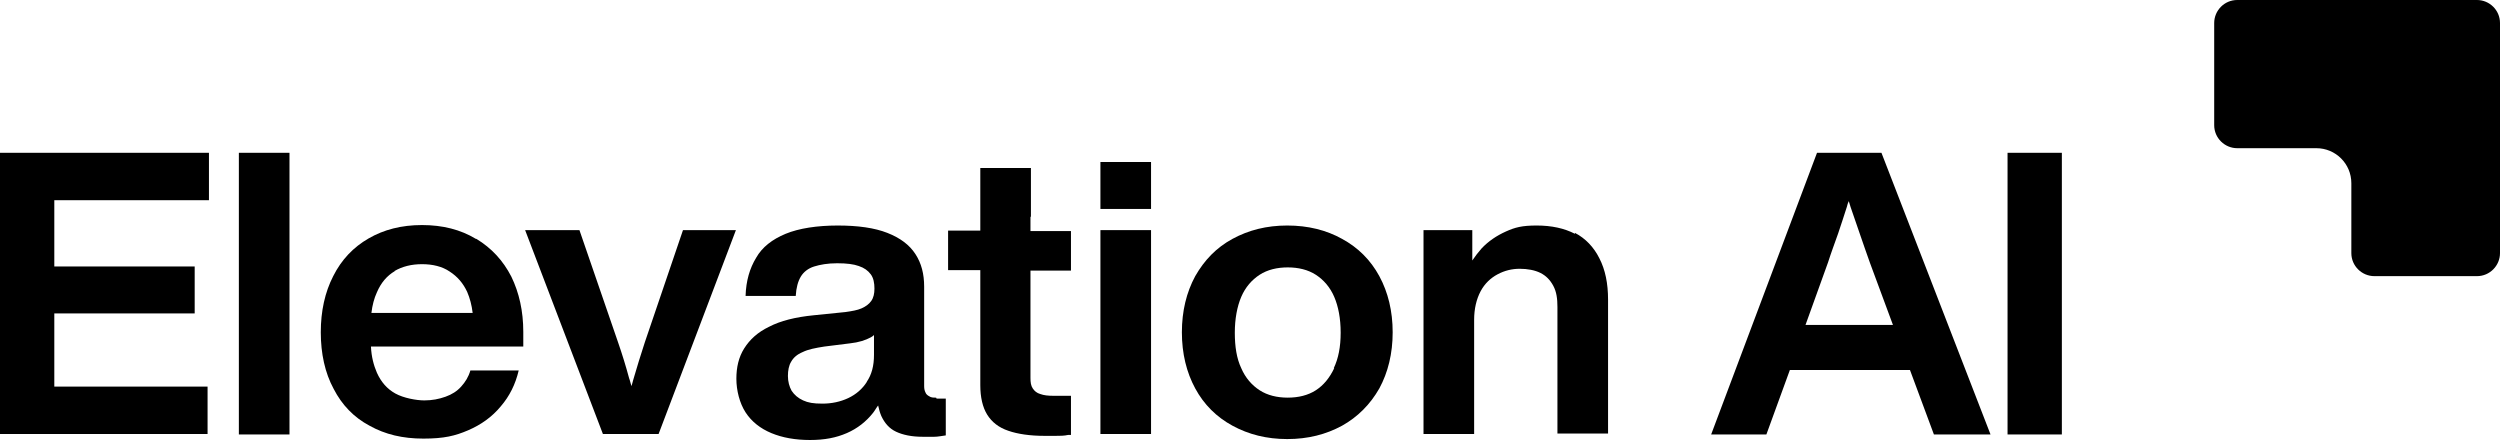 <?xml version="1.0" encoding="UTF-8"?><svg id="b" xmlns="http://www.w3.org/2000/svg" width="543.2" height="95.5" viewBox="0 0 543.2 95.5"><g id="c"><polygon points="0 94.3 45.1 94.3 45.1 84 11.8 84 11.8 68.1 42.3 68.1 42.3 57.9 11.8 57.9 11.8 43.5 45.4 43.5 45.4 33.2 0 33.2 0 94.3"/><rect x="51.9" y="33.2" width="11" height="61.2"/><path d="M103.4,51.9c-3.3-2-7.2-3-11.7-3s-8.3,1-11.6,2.9c-3.3,1.9-5.9,4.6-7.7,8.2-1.8,3.5-2.7,7.6-2.7,12.2s.9,8.8,2.8,12.3c1.8,3.5,4.4,6.2,7.8,8,3.4,1.9,7.2,2.8,11.7,2.8s6.9-.6,9.7-1.8c2.8-1.2,5.2-2.9,7.1-5.2,1.9-2.2,3.2-4.8,3.9-7.8h-10.5c-.4,1.4-1.1,2.5-2,3.5-.9,1-2,1.7-3.4,2.2-1.4.5-2.9.8-4.6.8s-4.5-.5-6.3-1.5-3.1-2.5-4-4.5c-.7-1.6-1.2-3.5-1.3-5.7h33.1c0-.6,0-1.2,0-1.7,0-.5,0-1,0-1.5,0-4.5-.9-8.5-2.6-12-1.8-3.5-4.3-6.2-7.6-8.2ZM85.7,58.9c1.7-1,3.7-1.5,6-1.5s4.4.5,6,1.6c1.7,1.1,2.9,2.5,3.8,4.4.6,1.4,1,2.9,1.2,4.6h-22c.2-1.7.6-3.2,1.2-4.5.9-2.1,2.2-3.6,3.9-4.6Z"/><path d="M140.1,74.4c-.9,2.7-1.7,5.4-2.5,8.1-.1.5-.3,1-.4,1.4-.2-.6-.3-1.2-.5-1.7-.7-2.6-1.5-5.2-2.4-7.8l-8.4-24.4h-11.8l16.9,44.3h12.1l16.8-44.3h-11.5l-8.3,24.4Z"/><path d="M203.4,86.4c-.6,0-1.1,0-1.5-.3-.4-.2-.7-.5-.8-.8-.2-.4-.3-.8-.3-1.4v-21.6c0-2.8-.6-5.1-1.9-7.1s-3.3-3.5-6.1-4.6c-2.8-1.1-6.4-1.6-10.8-1.6s-8.4.6-11.3,1.8-5.1,2.9-6.4,5.2c-1.4,2.3-2.2,5-2.3,8.3h10.9c.1-1.8.5-3.2,1.1-4.2s1.6-1.8,2.9-2.2,2.9-.7,5-.7,3.6.2,4.7.6c1.2.4,2,1,2.6,1.8s.8,1.9.8,3.1h0s0,0,0,0c0,1.1-.2,2-.7,2.7-.5.7-1.2,1.2-2.1,1.6-.9.4-2.1.6-3.5.8l-6.9.7c-4,.4-7.2,1.2-9.7,2.5-2.5,1.2-4.2,2.8-5.4,4.7s-1.7,4.1-1.7,6.6.7,5.3,2,7.3c1.3,2,3.2,3.5,5.6,4.5s5.2,1.5,8.4,1.5,5.7-.5,8-1.5c2.3-1,4.2-2.5,5.7-4.4.4-.5.7-1.1,1.1-1.6.2.9.4,1.6.7,2.3.7,1.5,1.7,2.7,3.2,3.4,1.5.7,3.4,1.1,5.8,1.1s1.7,0,2.5,0,1.7-.2,2.5-.3v-8h-2ZM188.4,82.9c-1,1.6-2.4,2.8-4.1,3.6-1.7.8-3.6,1.2-5.6,1.2s-3.1-.2-4.2-.7c-1.1-.5-1.9-1.2-2.5-2.1-.5-.9-.8-2-.8-3.2s.2-2.3.7-3.1c.5-.9,1.3-1.6,2.5-2.1,1.2-.6,2.8-.9,4.7-1.2l5.6-.7c1.9-.2,3.4-.7,4.5-1.3.2-.1.5-.3.7-.5v4.3c0,2.4-.5,4.3-1.6,5.9Z"/><path d="M224,47v-10.5h-11v13.6h-7v8.6h7v25c0,2.6.5,4.8,1.5,6.4,1,1.6,2.5,2.8,4.6,3.5,2,.7,4.7,1.1,7.8,1.1s1.6,0,2.5,0,1.8,0,2.7-.2c0,0,.2,0,.3,0,0,0,.2,0,.3,0v-8.5h-3.7c-1.3,0-2.2-.1-3-.4-.7-.2-1.2-.6-1.6-1.2s-.5-1.3-.5-2.3v-23.3h8.8v-8.6h-8.8v-3Z"/><rect x="239.1" y="35.2" width="11" height="10.2"/><rect x="239.1" y="50" width="11" height="44.3"/><path d="M291.6,51.9c-3.4-1.9-7.4-2.9-11.9-2.9s-8.4,1-11.9,2.9c-3.5,1.9-6.1,4.6-8.1,8.1-1.9,3.5-2.9,7.6-2.9,12.2s1,8.7,2.9,12.2c1.9,3.5,4.6,6.2,8.1,8.1,3.5,1.9,7.4,2.9,11.9,2.9s8.4-1,11.9-2.9c3.4-1.9,6.1-4.6,8.1-8.1,1.9-3.5,2.9-7.6,2.9-12.2s-1-8.7-2.9-12.2c-1.9-3.5-4.6-6.2-8.1-8.1ZM289.9,80c-1,2.1-2.3,3.7-4,4.8-1.7,1.1-3.8,1.6-6.1,1.6s-4.4-.5-6.1-1.6c-1.7-1.1-3.1-2.7-4-4.8-1-2.1-1.4-4.7-1.4-7.7s.5-5.7,1.4-7.8,2.3-3.7,4-4.8c1.7-1.1,3.8-1.6,6.1-1.6s4.4.5,6.1,1.6c1.7,1.1,3.1,2.7,4,4.8s1.4,4.7,1.4,7.8-.5,5.6-1.5,7.7Z"/><path d="M342.2,50.8c-2.3-1.2-5.1-1.8-8.3-1.8s-4.7.4-6.7,1.3c-2,.9-3.8,2.1-5.3,3.7-.7.8-1.4,1.7-2,2.6v-6.6h-10.6v44.3h11v-24.8c0-2.4.5-4.5,1.4-6.2s2.2-2.9,3.7-3.7c1.5-.8,3.1-1.2,4.8-1.2s3.3.3,4.5.9c1.2.6,2.1,1.5,2.8,2.8s.9,2.8.9,4.6v27.5h11v-29.1c0-3.5-.6-6.5-1.9-9-1.2-2.4-3-4.3-5.3-5.5Z"/><path d="M394.8,33.2l-23,61.2h12l5.1-14h26.1l5.2,14h12.3l-23.7-61.2h-13.9ZM392.3,70.6l4.9-13.6c.7-2.2,1.5-4.3,2.2-6.3.7-2,1.3-4,1.9-5.8.1-.4.2-.8.4-1.2.1.4.3.9.4,1.3.6,1.8,1.3,3.8,2,5.8.7,2,1.4,4.1,2.2,6.3l5,13.5h-19Z"/><rect x="436.2" y="33.2" width="11.8" height="61.2"/><path d="M515.9,60c-2.7,0-5-2.2-5-5v-15.2c0-4.2-3.4-7.6-7.6-7.6h-17.2c-2.7,0-5-2.2-5-5V5c0-2.7,2.2-5,5-5h52.1c2.7,0,5,2.2,5,5v50c0,2.7-2.2,5-5,5h-22.3Z"/></g></svg>